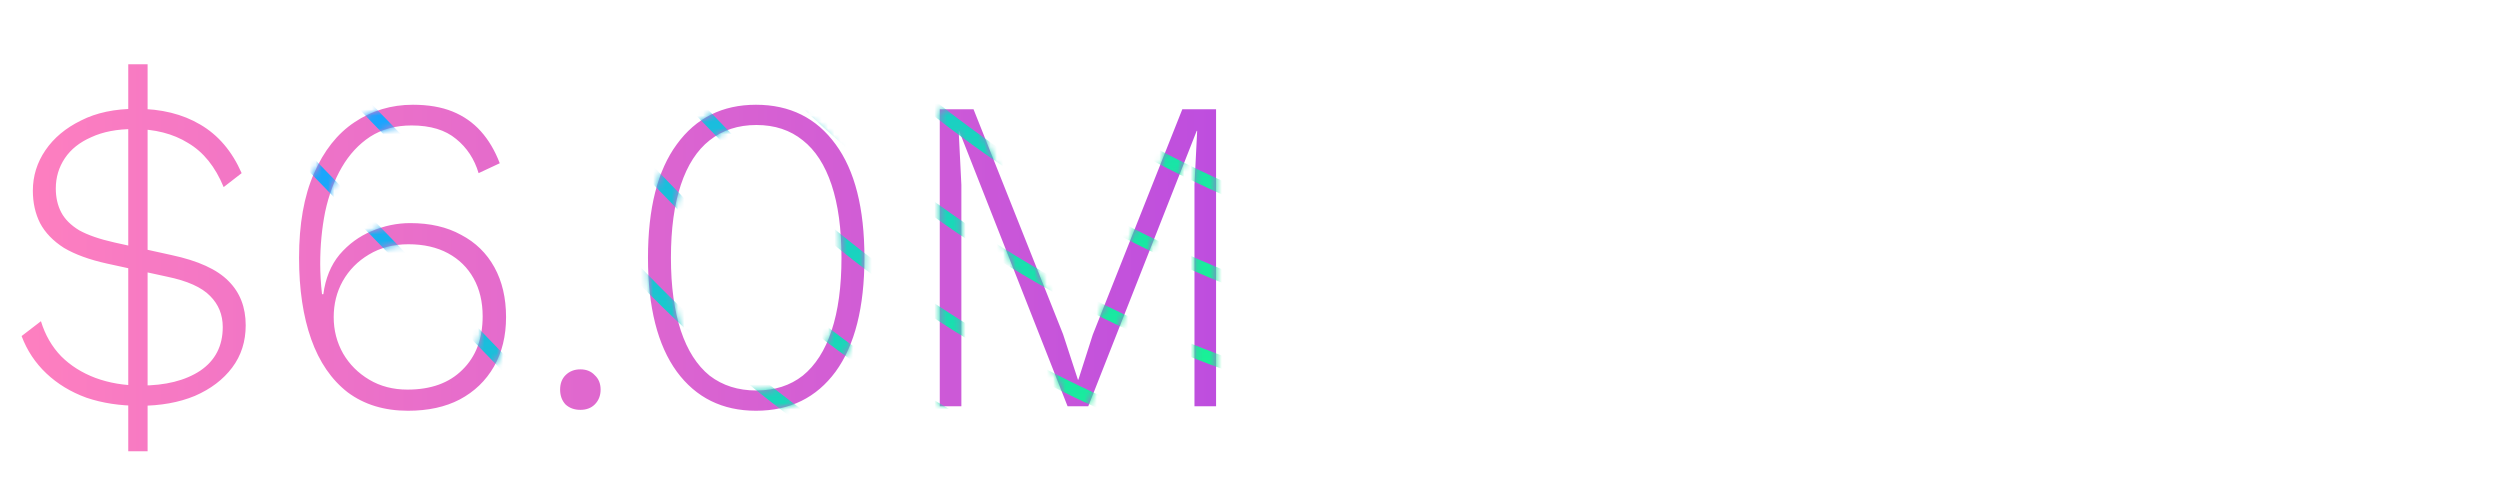 <svg width="400" height="80" viewBox="0 0 400 80" fill="none" xmlns="http://www.w3.org/2000/svg">
<path d="M22.32 64.928C19.2 64.928 16.368 64.496 13.824 63.632C11.328 62.72 9.192 61.424 7.416 59.744C5.64 58.064 4.32 56.072 3.456 53.768L6.552 51.392C7.224 53.6 8.304 55.472 9.792 57.008C11.28 58.496 13.104 59.648 15.264 60.464C17.472 61.28 19.896 61.688 22.536 61.688C26.472 61.688 29.64 60.896 32.04 59.312C34.44 57.68 35.64 55.352 35.64 52.328C35.64 50.36 34.968 48.704 33.624 47.36C32.28 45.968 29.976 44.936 26.712 44.264L17.136 42.176C14.304 41.552 12 40.712 10.224 39.656C8.496 38.552 7.224 37.232 6.408 35.696C5.64 34.16 5.256 32.432 5.256 30.512C5.256 28.16 5.928 26 7.272 24.032C8.616 22.064 10.512 20.48 12.96 19.28C15.408 18.032 18.36 17.408 21.816 17.408C25.8 17.408 29.208 18.248 32.04 19.928C34.92 21.608 37.128 24.2 38.664 27.704L35.784 29.936C34.44 26.672 32.544 24.32 30.096 22.88C27.696 21.392 24.792 20.648 21.384 20.648C18.744 20.648 16.488 21.08 14.616 21.944C12.744 22.76 11.328 23.888 10.368 25.328C9.408 26.768 8.928 28.376 8.928 30.152C8.928 31.592 9.216 32.864 9.792 33.968C10.368 35.072 11.328 36.032 12.672 36.848C14.064 37.616 15.936 38.264 18.288 38.792L27.432 40.808C31.704 41.72 34.752 43.112 36.576 44.984C38.4 46.808 39.312 49.16 39.312 52.04C39.312 54.632 38.592 56.888 37.152 58.808C35.712 60.728 33.72 62.24 31.176 63.344C28.632 64.4 25.68 64.928 22.32 64.928ZM20.52 72.2V10.28H23.616V72.2H20.52ZM66.064 16.76C68.513 16.76 70.624 17.12 72.4 17.84C74.177 18.56 75.689 19.616 76.936 21.008C78.184 22.4 79.192 24.104 79.96 26.12L76.576 27.704C75.904 25.448 74.704 23.624 72.977 22.232C71.249 20.792 68.873 20.072 65.849 20.072C63.304 20.072 61.096 20.672 59.224 21.872C57.401 23.072 55.889 24.704 54.688 26.768C53.489 28.832 52.6 31.208 52.025 33.896C51.496 36.536 51.233 39.32 51.233 42.248C51.233 42.968 51.257 43.736 51.304 44.552C51.352 45.368 51.425 46.208 51.52 47.072H51.736C52.072 44.528 52.937 42.416 54.328 40.736C55.769 39.056 57.472 37.808 59.441 36.992C61.456 36.128 63.52 35.696 65.632 35.696C68.8 35.696 71.513 36.32 73.769 37.568C76.073 38.768 77.849 40.496 79.097 42.752C80.344 45.008 80.969 47.672 80.969 50.744C80.969 53.768 80.32 56.408 79.025 58.664C77.728 60.92 75.904 62.672 73.552 63.92C71.249 65.12 68.489 65.72 65.272 65.72C61.48 65.72 58.264 64.736 55.624 62.768C53.032 60.752 51.089 57.92 49.792 54.272C48.496 50.624 47.849 46.28 47.849 41.24C47.849 35.864 48.641 31.376 50.224 27.776C51.809 24.128 53.968 21.392 56.705 19.568C59.489 17.696 62.608 16.76 66.064 16.76ZM65.344 39.08C62.944 39.08 60.833 39.632 59.008 40.736C57.233 41.792 55.84 43.208 54.833 44.984C53.873 46.712 53.392 48.632 53.392 50.744C53.392 52.856 53.897 54.8 54.904 56.576C55.913 58.304 57.304 59.696 59.081 60.752C60.856 61.808 62.897 62.336 65.201 62.336C68.945 62.336 71.873 61.28 73.984 59.168C76.144 57.056 77.225 54.2 77.225 50.6C77.225 48.296 76.745 46.28 75.784 44.552C74.825 42.824 73.457 41.48 71.68 40.52C69.904 39.56 67.793 39.08 65.344 39.08ZM92.858 59.096C93.817 59.096 94.585 59.408 95.162 60.032C95.785 60.608 96.097 61.376 96.097 62.336C96.097 63.296 95.785 64.088 95.162 64.712C94.585 65.288 93.817 65.576 92.858 65.576C91.897 65.576 91.106 65.288 90.481 64.712C89.906 64.088 89.618 63.296 89.618 62.336C89.618 61.376 89.906 60.608 90.481 60.032C91.106 59.408 91.897 59.096 92.858 59.096ZM120.957 65.72C115.581 65.72 111.357 63.632 108.285 59.456C105.213 55.232 103.677 49.16 103.677 41.24C103.677 33.32 105.213 27.272 108.285 23.096C111.357 18.872 115.581 16.76 120.957 16.76C126.381 16.76 130.629 18.872 133.701 23.096C136.773 27.272 138.309 33.32 138.309 41.24C138.309 49.16 136.773 55.232 133.701 59.456C130.629 63.632 126.381 65.72 120.957 65.72ZM121.029 62.48C123.957 62.48 126.429 61.688 128.445 60.104C130.461 58.472 131.997 56.072 133.053 52.904C134.109 49.736 134.637 45.848 134.637 41.24C134.637 36.632 134.109 32.744 133.053 29.576C131.997 26.408 130.461 24.032 128.445 22.448C126.429 20.816 123.957 20 121.029 20C118.101 20 115.605 20.816 113.541 22.448C111.525 24.032 109.989 26.408 108.933 29.576C107.877 32.744 107.349 36.632 107.349 41.24C107.349 45.8 107.877 49.688 108.933 52.904C109.989 56.072 111.525 58.472 113.541 60.104C115.605 61.688 118.101 62.48 121.029 62.48ZM194.571 17.48V65H191.115V29.576L191.547 20.936H191.475L174.123 65H170.811L153.459 20.936H153.387L153.819 29.576V65H150.363V17.48H155.763L170.091 53.48L172.467 60.752H172.539L174.843 53.552L189.171 17.48H194.571Z" fill="url(#paint0_linear_1_2265)"/>
<mask id="mask0_1_2265" style="mask-type:alpha" maskUnits="userSpaceOnUse" x="3" y="10" width="192" height="63">
<path d="M22.32 64.928C19.2 64.928 16.368 64.496 13.824 63.632C11.328 62.72 9.192 61.424 7.416 59.744C5.64 58.064 4.32 56.072 3.456 53.768L6.552 51.392C7.224 53.6 8.304 55.472 9.792 57.008C11.28 58.496 13.104 59.648 15.264 60.464C17.472 61.28 19.896 61.688 22.536 61.688C26.472 61.688 29.64 60.896 32.04 59.312C34.44 57.68 35.64 55.352 35.64 52.328C35.64 50.36 34.968 48.704 33.624 47.36C32.28 45.968 29.976 44.936 26.712 44.264L17.136 42.176C14.304 41.552 12 40.712 10.224 39.656C8.496 38.552 7.224 37.232 6.408 35.696C5.64 34.16 5.256 32.432 5.256 30.512C5.256 28.16 5.928 26 7.272 24.032C8.616 22.064 10.512 20.48 12.96 19.28C15.408 18.032 18.36 17.408 21.816 17.408C25.8 17.408 29.208 18.248 32.04 19.928C34.92 21.608 37.128 24.2 38.664 27.704L35.784 29.936C34.44 26.672 32.544 24.32 30.096 22.88C27.696 21.392 24.792 20.648 21.384 20.648C18.744 20.648 16.488 21.08 14.616 21.944C12.744 22.76 11.328 23.888 10.368 25.328C9.408 26.768 8.928 28.376 8.928 30.152C8.928 31.592 9.216 32.864 9.792 33.968C10.368 35.072 11.328 36.032 12.672 36.848C14.064 37.616 15.936 38.264 18.288 38.792L27.432 40.808C31.704 41.72 34.752 43.112 36.576 44.984C38.4 46.808 39.312 49.16 39.312 52.04C39.312 54.632 38.592 56.888 37.152 58.808C35.712 60.728 33.72 62.24 31.176 63.344C28.632 64.4 25.68 64.928 22.32 64.928ZM20.52 72.2V10.28H23.616V72.2H20.52ZM66.064 16.76C68.513 16.76 70.624 17.12 72.4 17.84C74.177 18.56 75.689 19.616 76.936 21.008C78.184 22.4 79.192 24.104 79.96 26.12L76.576 27.704C75.904 25.448 74.704 23.624 72.977 22.232C71.249 20.792 68.873 20.072 65.849 20.072C63.304 20.072 61.096 20.672 59.224 21.872C57.401 23.072 55.889 24.704 54.688 26.768C53.489 28.832 52.6 31.208 52.025 33.896C51.496 36.536 51.233 39.32 51.233 42.248C51.233 42.968 51.257 43.736 51.304 44.552C51.352 45.368 51.425 46.208 51.52 47.072H51.736C52.072 44.528 52.937 42.416 54.328 40.736C55.769 39.056 57.472 37.808 59.441 36.992C61.456 36.128 63.52 35.696 65.632 35.696C68.8 35.696 71.513 36.32 73.769 37.568C76.073 38.768 77.849 40.496 79.097 42.752C80.344 45.008 80.969 47.672 80.969 50.744C80.969 53.768 80.32 56.408 79.025 58.664C77.728 60.92 75.904 62.672 73.552 63.92C71.249 65.12 68.489 65.72 65.272 65.72C61.48 65.72 58.264 64.736 55.624 62.768C53.032 60.752 51.089 57.92 49.792 54.272C48.496 50.624 47.849 46.28 47.849 41.24C47.849 35.864 48.641 31.376 50.224 27.776C51.809 24.128 53.968 21.392 56.705 19.568C59.489 17.696 62.608 16.76 66.064 16.76ZM65.344 39.08C62.944 39.08 60.833 39.632 59.008 40.736C57.233 41.792 55.84 43.208 54.833 44.984C53.873 46.712 53.392 48.632 53.392 50.744C53.392 52.856 53.897 54.8 54.904 56.576C55.913 58.304 57.304 59.696 59.081 60.752C60.856 61.808 62.897 62.336 65.201 62.336C68.945 62.336 71.873 61.28 73.984 59.168C76.144 57.056 77.225 54.2 77.225 50.6C77.225 48.296 76.745 46.28 75.784 44.552C74.825 42.824 73.457 41.48 71.68 40.52C69.904 39.56 67.793 39.08 65.344 39.08ZM92.858 59.096C93.817 59.096 94.585 59.408 95.162 60.032C95.785 60.608 96.097 61.376 96.097 62.336C96.097 63.296 95.785 64.088 95.162 64.712C94.585 65.288 93.817 65.576 92.858 65.576C91.897 65.576 91.106 65.288 90.481 64.712C89.906 64.088 89.618 63.296 89.618 62.336C89.618 61.376 89.906 60.608 90.481 60.032C91.106 59.408 91.897 59.096 92.858 59.096ZM120.957 65.72C115.581 65.72 111.357 63.632 108.285 59.456C105.213 55.232 103.677 49.16 103.677 41.24C103.677 33.32 105.213 27.272 108.285 23.096C111.357 18.872 115.581 16.76 120.957 16.76C126.381 16.76 130.629 18.872 133.701 23.096C136.773 27.272 138.309 33.32 138.309 41.24C138.309 49.16 136.773 55.232 133.701 59.456C130.629 63.632 126.381 65.72 120.957 65.72ZM121.029 62.48C123.957 62.48 126.429 61.688 128.445 60.104C130.461 58.472 131.997 56.072 133.053 52.904C134.109 49.736 134.637 45.848 134.637 41.24C134.637 36.632 134.109 32.744 133.053 29.576C131.997 26.408 130.461 24.032 128.445 22.448C126.429 20.816 123.957 20 121.029 20C118.101 20 115.605 20.816 113.541 22.448C111.525 24.032 109.989 26.408 108.933 29.576C107.877 32.744 107.349 36.632 107.349 41.24C107.349 45.8 107.877 49.688 108.933 52.904C109.989 56.072 111.525 58.472 113.541 60.104C115.605 61.688 118.101 62.48 121.029 62.48ZM194.571 17.48V65H191.115V29.576L191.547 20.936H191.475L174.123 65H170.811L153.459 20.936H153.387L153.819 29.576V65H150.363V17.48H155.763L170.091 53.48L172.467 60.752H172.539L174.843 53.552L189.171 17.48H194.571Z" fill="url(#paint1_linear_1_2265)"/>
</mask>
<g mask="url(#mask0_1_2265)">
<path d="M575.5 -138.5L376.7 66.7C297.2 148.7 168.4 148.7 88.9 66.7L-110 -138.5" stroke="url(#paint2_linear_1_2265)" stroke-width="2" stroke-miterlimit="10" stroke-linecap="round"/>
<path d="M569.398 -138.8L380.998 55.6C302.298 136.8 174.598 136.8 95.798 55.6L-92.102 -138.4" stroke="url(#paint3_linear_1_2265)" stroke-width="2" stroke-miterlimit="10" stroke-linecap="round"/>
<path d="M563 -138.7L385.5 44.5C307.4 125.1 180.9 125.1 102.8 44.5L-74.6 -138.5" stroke="url(#paint4_linear_1_2265)" stroke-width="2" stroke-miterlimit="10" stroke-linecap="round"/>
<path d="M556.602 -138.9L389.702 33.4C312.302 113.2 187.002 113.2 109.702 33.4L-57.198 -138.8" stroke="url(#paint5_linear_1_2265)" stroke-width="2" stroke-miterlimit="10" stroke-linecap="round"/>
<path d="M550 -139L393.8 22.2C317.2 101.3 193 101.3 116.4 22.2L-39.7 -138.9" stroke="url(#paint6_linear_1_2265)" stroke-width="2" stroke-miterlimit="10" stroke-linecap="round"/>
<path d="M543.199 -138.9L398.099 10.8C322.199 89.1 199.199 89.1 123.299 10.8L-22.001 -139.1" stroke="url(#paint7_linear_1_2265)" stroke-width="2" stroke-miterlimit="10" stroke-linecap="round"/>
<path d="M537 -138.9L402.5 -0.1C327.3 77.4 205.4 77.4 130.2 -0.1L-4.7 -139.3" stroke="url(#paint8_linear_1_2265)" stroke-width="2" stroke-miterlimit="10" stroke-linecap="round"/>
<path d="M530.5 -139.2L406.6 -11.3C332.1 65.6 211.4 65.6 136.9 -11.3L13.1 -139.1" stroke="url(#paint9_linear_1_2265)" stroke-width="2" stroke-miterlimit="10" stroke-linecap="round"/>
<path d="M523.801 -139L411.101 -22.6C337.401 53.5 217.801 53.5 144.101 -22.6L31.301 -139" stroke="url(#paint10_linear_1_2265)" stroke-width="2" stroke-miterlimit="10" stroke-linecap="round"/>
<path d="M517.602 -139.4L414.902 -33.4C341.802 42 223.502 42 150.402 -33.4L48.102 -139.2" stroke="url(#paint11_linear_1_2265)" stroke-width="2" stroke-miterlimit="10" stroke-linecap="round"/>
<path d="M511.398 -139.5L419.598 -44.8C347.198 29.8 229.998 29.8 157.698 -44.8L65.998 -139.3" stroke="url(#paint12_linear_1_2265)" stroke-width="2" stroke-miterlimit="10" stroke-linecap="round"/>
<path d="M504.801 -139.4L423.801 -55.8C352.201 18 236.101 18 164.501 -55.8L83.901 -139" stroke="url(#paint13_linear_1_2265)" stroke-width="2" stroke-miterlimit="10" stroke-linecap="round"/>
</g>
<defs>
<linearGradient id="paint0_linear_1_2265" x1="0.382" y1="40.284" x2="400.382" y2="40.284" gradientUnits="userSpaceOnUse">
<stop stop-color="#FF80BF"/>
<stop offset="1" stop-color="#7919FF"/>
</linearGradient>
<linearGradient id="paint1_linear_1_2265" x1="0.382" y1="40.284" x2="400.382" y2="40.284" gradientUnits="userSpaceOnUse">
<stop stop-color="#FF80BF"/>
<stop offset="1" stop-color="#7919FF"/>
</linearGradient>
<linearGradient id="paint2_linear_1_2265" x1="232.669" y1="-139.362" x2="232.669" y2="129.066" gradientUnits="userSpaceOnUse">
<stop stop-color="#B480FF"/>
<stop offset="0.328" stop-color="#5F00E6"/>
<stop offset="0.615" stop-color="#1AA4FF"/>
<stop offset="1" stop-color="#19FF83"/>
</linearGradient>
<linearGradient id="paint3_linear_1_2265" x1="238.57" y1="-139.625" x2="238.57" y2="117.329" gradientUnits="userSpaceOnUse">
<stop stop-color="#B480FF"/>
<stop offset="0.328" stop-color="#5F00E6"/>
<stop offset="0.615" stop-color="#1AA4FF"/>
<stop offset="1" stop-color="#19FF83"/>
</linearGradient>
<linearGradient id="paint4_linear_1_2265" x1="244.124" y1="-139.488" x2="244.124" y2="105.741" gradientUnits="userSpaceOnUse">
<stop stop-color="#B480FF"/>
<stop offset="0.328" stop-color="#5F00E6"/>
<stop offset="0.615" stop-color="#1AA4FF"/>
<stop offset="1" stop-color="#19FF83"/>
</linearGradient>
<linearGradient id="paint5_linear_1_2265" x1="249.629" y1="-139.651" x2="249.629" y2="94.003" gradientUnits="userSpaceOnUse">
<stop stop-color="#B480FF"/>
<stop offset="0.328" stop-color="#5F00E6"/>
<stop offset="0.615" stop-color="#1AA4FF"/>
<stop offset="1" stop-color="#19FF83"/>
</linearGradient>
<linearGradient id="paint6_linear_1_2265" x1="255.08" y1="-139.713" x2="255.08" y2="82.241" gradientUnits="userSpaceOnUse">
<stop stop-color="#B480FF"/>
<stop offset="0.328" stop-color="#5F00E6"/>
<stop offset="0.615" stop-color="#1AA4FF"/>
<stop offset="1" stop-color="#19FF83"/>
</linearGradient>
<linearGradient id="paint7_linear_1_2265" x1="260.532" y1="-139.774" x2="260.532" y2="70.203" gradientUnits="userSpaceOnUse">
<stop stop-color="#B480FF"/>
<stop offset="0.328" stop-color="#5F00E6"/>
<stop offset="0.615" stop-color="#1AA4FF"/>
<stop offset="1" stop-color="#19FF83"/>
</linearGradient>
<linearGradient id="paint8_linear_1_2265" x1="266.086" y1="-139.937" x2="266.086" y2="58.666" gradientUnits="userSpaceOnUse">
<stop stop-color="#B480FF"/>
<stop offset="0.328" stop-color="#5F00E6"/>
<stop offset="0.615" stop-color="#1AA4FF"/>
<stop offset="1" stop-color="#19FF83"/>
</linearGradient>
<linearGradient id="paint9_linear_1_2265" x1="271.739" y1="-139.8" x2="271.739" y2="46.977" gradientUnits="userSpaceOnUse">
<stop stop-color="#B480FF"/>
<stop offset="0.328" stop-color="#5F00E6"/>
<stop offset="0.615" stop-color="#1AA4FF"/>
<stop offset="1" stop-color="#19FF83"/>
</linearGradient>
<linearGradient id="paint10_linear_1_2265" x1="277.492" y1="-139.561" x2="277.492" y2="35.038" gradientUnits="userSpaceOnUse">
<stop stop-color="#B480FF"/>
<stop offset="0.328" stop-color="#5F00E6"/>
<stop offset="0.615" stop-color="#1AA4FF"/>
<stop offset="1" stop-color="#19FF83"/>
</linearGradient>
<linearGradient id="paint11_linear_1_2265" x1="282.796" y1="-139.926" x2="282.796" y2="23.677" gradientUnits="userSpaceOnUse">
<stop stop-color="#B480FF"/>
<stop offset="0.328" stop-color="#5F00E6"/>
<stop offset="0.615" stop-color="#1AA4FF"/>
<stop offset="1" stop-color="#19FF83"/>
</linearGradient>
<linearGradient id="paint12_linear_1_2265" x1="288.646" y1="-139.987" x2="288.646" y2="11.639" gradientUnits="userSpaceOnUse">
<stop stop-color="#B480FF"/>
<stop offset="0.328" stop-color="#5F00E6"/>
<stop offset="0.615" stop-color="#1AA4FF"/>
<stop offset="1" stop-color="#19FF83"/>
</linearGradient>
<linearGradient id="paint13_linear_1_2265" x1="294.301" y1="-139.849" x2="294.301" y2="0.001" gradientUnits="userSpaceOnUse">
<stop stop-color="#B480FF"/>
<stop offset="0.328" stop-color="#5F00E6"/>
<stop offset="0.615" stop-color="#1AA4FF"/>
<stop offset="1" stop-color="#19FF83"/>
</linearGradient>
</defs>
</svg>

